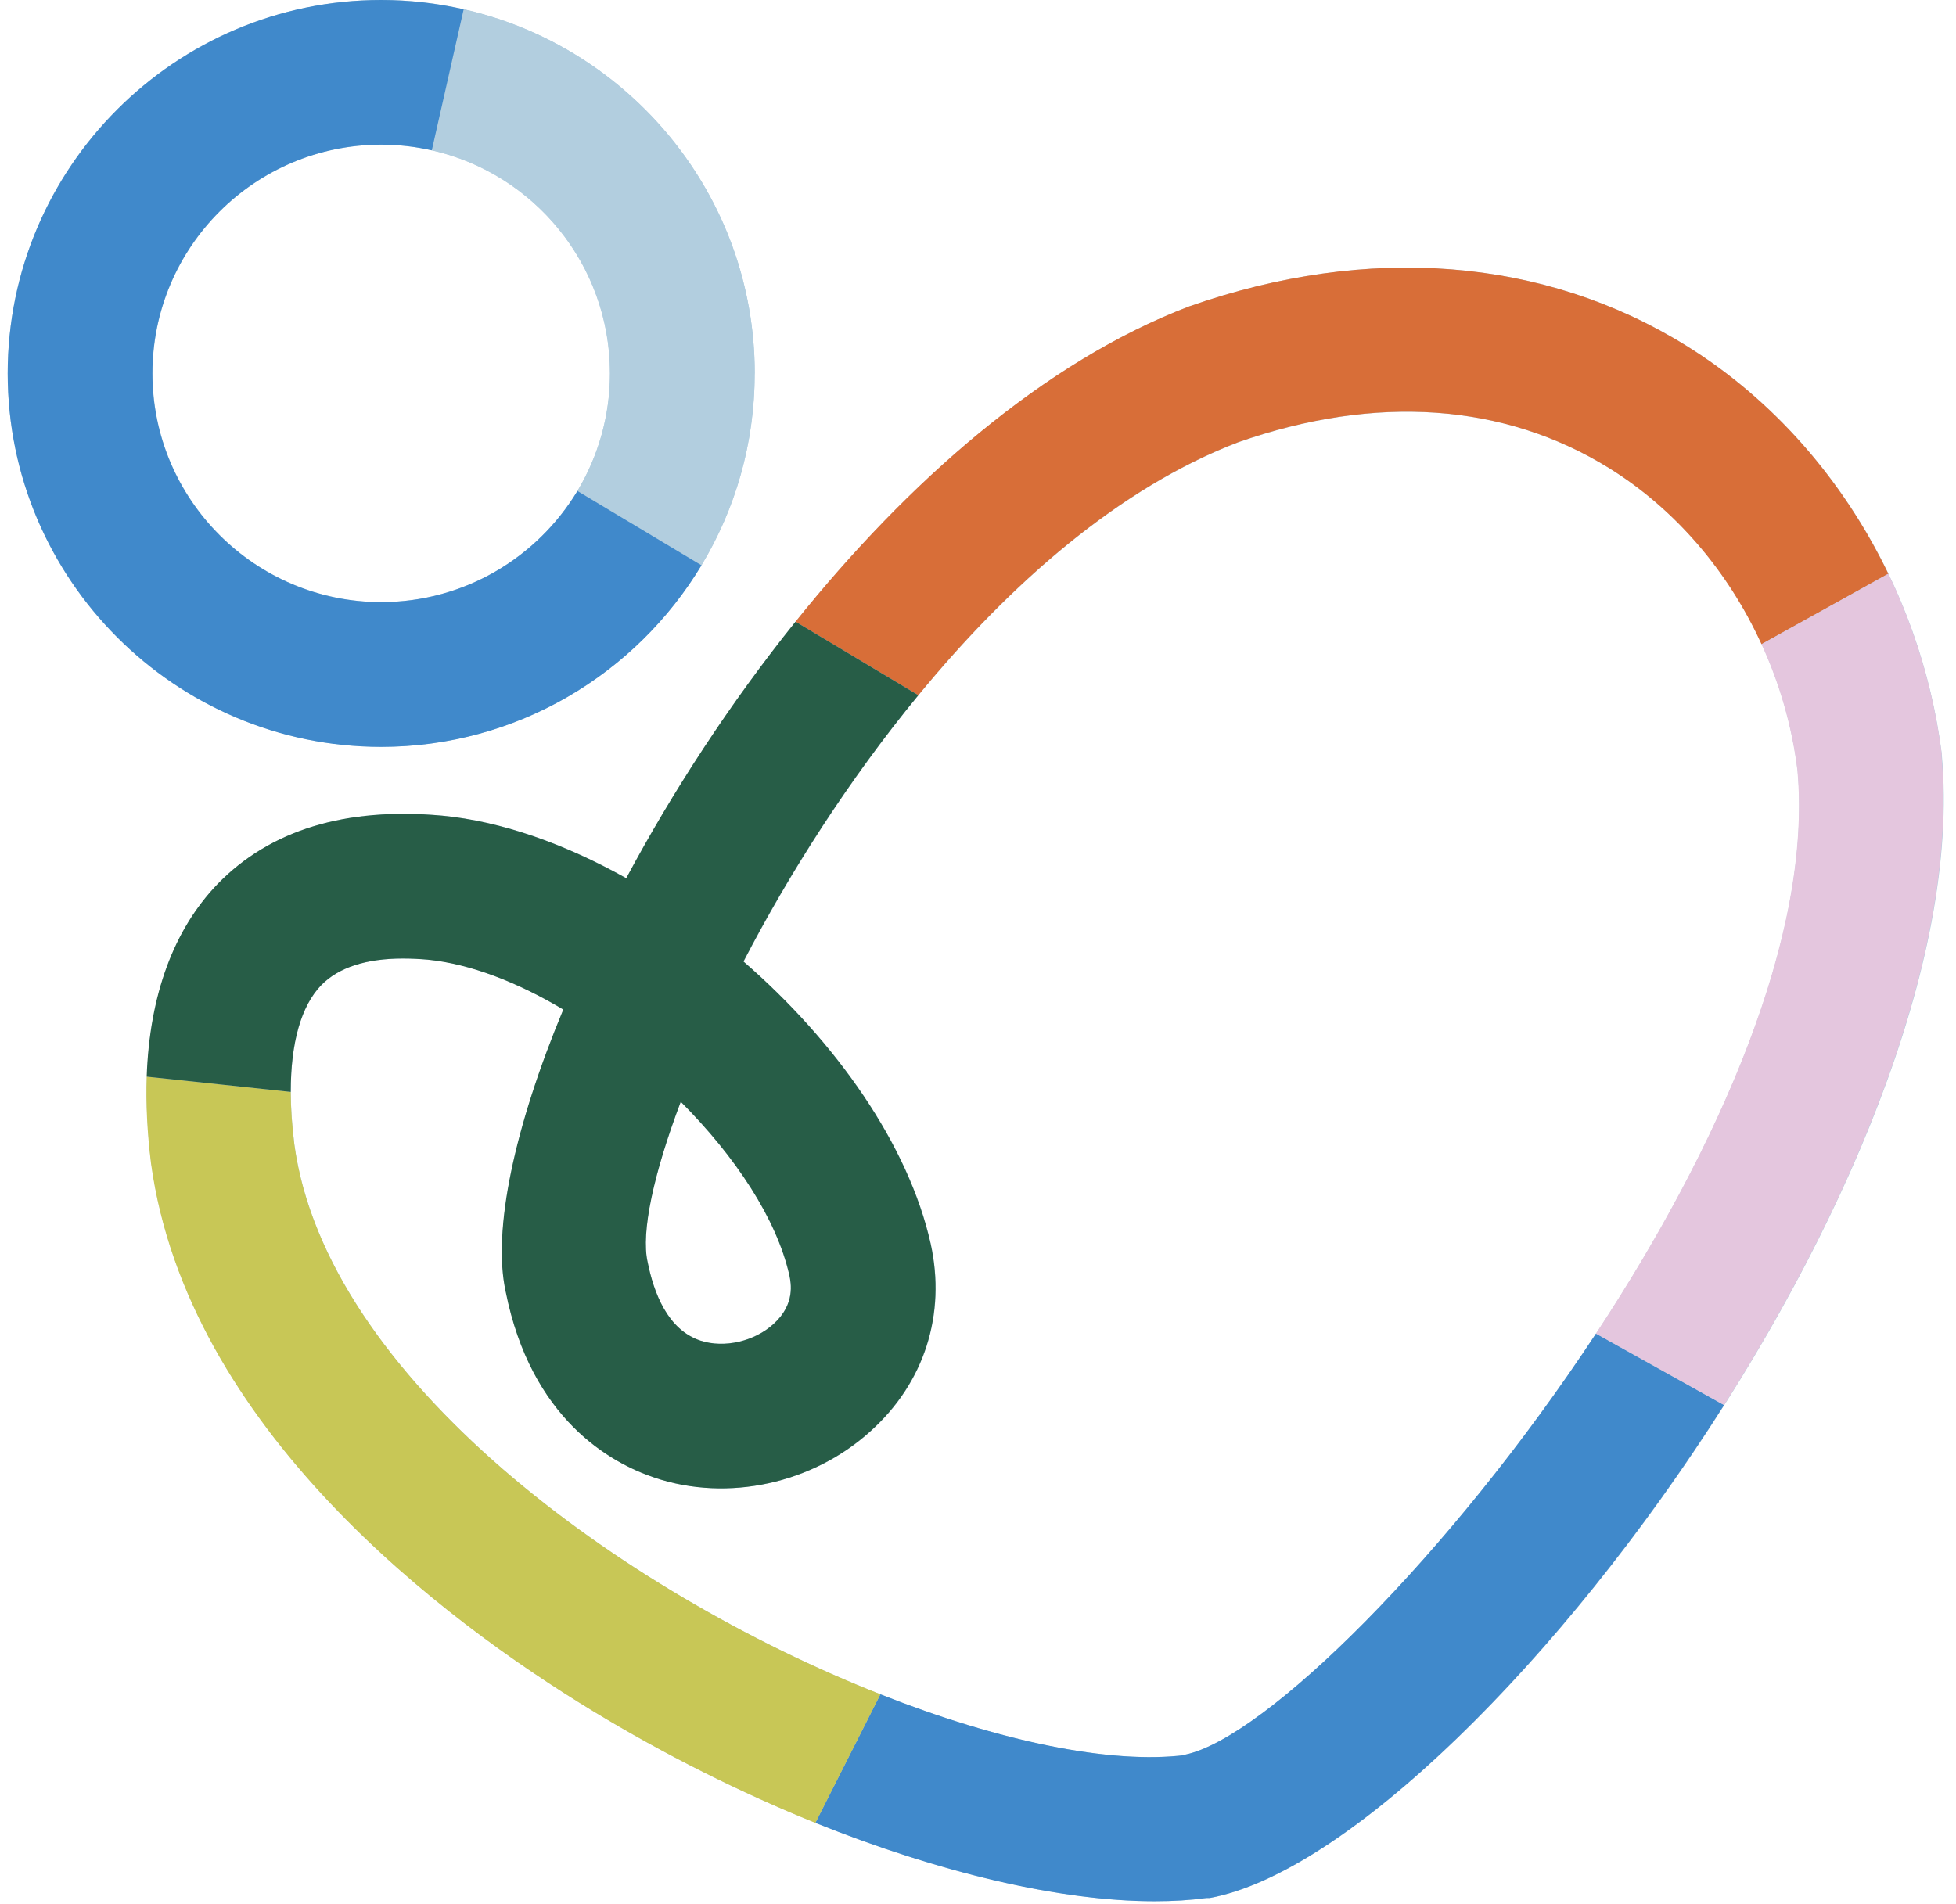 <svg width="151" height="147" viewBox="0 0 151 147" fill="none" xmlns="http://www.w3.org/2000/svg">
<g clip-path="url(#clip0_636_1703)">
<path d="M58.264 28.83C58.264 12.94 45.325 0 29.424 0C13.524 0 0.594 12.94 0.594 28.83C0.594 44.72 13.534 57.66 29.424 57.66C45.315 57.66 58.255 44.72 58.255 28.83H58.264ZM11.774 28.83C11.774 19.08 19.684 11.17 29.434 11.17C39.184 11.17 47.094 19.08 47.094 28.83C47.094 38.58 39.154 46.49 29.434 46.49C19.715 46.49 11.774 38.58 11.774 28.83Z" fill="#B2CEDF"/>
<path d="M149.914 58.28C148.264 45.15 140.894 33.33 130.164 26.68C119.214 19.89 105.664 18.8 91.805 23.66C74.064 30.42 58.025 49.76 48.355 67.81C43.664 65.18 38.775 63.42 34.135 62.98C26.674 62.31 20.864 64.1 16.814 68.26C12.284 72.95 10.505 80.39 11.675 89.8C14.464 110.25 34.224 125.09 45.764 132.1C60.684 141.18 77.474 146.8 89.154 146.8C90.574 146.8 91.894 146.72 93.154 146.55H93.404C112.824 142.97 152.834 90.5 149.904 58.28H149.934H149.914ZM52.535 85.05C56.755 89.27 59.965 94.1 60.944 98.49C61.054 99.05 61.414 100.7 59.715 102.23C58.234 103.57 55.914 104.1 54.094 103.52C51.525 102.68 50.465 99.8 49.984 97.43C49.484 95.17 50.434 90.67 52.554 85.05H52.525H52.535ZM91.514 135.51C73.124 137.83 26.325 114.64 22.724 88.37C21.994 82.56 22.724 78.2 24.825 76.05C26.134 74.71 28.265 74.01 31.114 74.01C31.724 74.01 32.374 74.04 33.044 74.09C36.315 74.43 39.944 75.82 43.495 77.95C39.724 87.03 38.014 94.99 39.054 99.72C41.014 109.56 47.124 112.96 50.594 114.11C56.215 115.98 62.745 114.56 67.215 110.51C71.374 106.77 73.055 101.49 71.855 96.04C70.154 88.41 64.564 80.45 57.404 74.25C65.504 58.66 79.424 40.33 95.605 34.15C106.224 30.43 116.144 31.13 124.244 36.16C132.124 41.05 137.574 49.82 138.774 59.46C141.344 87.76 102.754 133.17 91.495 135.49L91.525 135.52L91.514 135.51Z" fill="#B2CEDF"/>
<path d="M130.154 26.68C119.204 19.89 105.644 18.8 91.794 23.66C80.594 27.93 70.075 37.21 61.414 48L70.894 53.68C77.954 45.07 86.415 37.65 95.594 34.14C106.204 30.43 116.124 31.12 124.234 36.15C129.334 39.32 133.424 44.12 135.984 49.74L145.774 44.3C142.264 37.03 136.874 30.84 130.154 26.68Z" fill="#D86E38"/>
<path d="M123.204 102.97C111.914 120.12 97.635 134.21 91.484 135.48L91.514 135.51C85.734 136.24 77.135 134.45 67.965 130.82L62.944 140.75C72.534 144.6 81.835 146.8 89.135 146.8C90.564 146.8 91.874 146.72 93.135 146.55H93.385C103.944 144.61 120.574 128.22 133.094 108.49L123.204 102.97Z" fill="#4089CB"/>
<path d="M35.794 0.72L33.334 11.61C41.205 13.39 47.084 20.42 47.084 28.83C47.084 32.15 46.164 35.25 44.575 37.91L54.154 43.65C56.764 39.32 58.264 34.25 58.264 28.83C58.264 15.13 48.645 3.62 35.794 0.72Z" fill="#B2CEDF"/>
<path d="M44.575 37.91C41.474 43.05 35.844 46.49 29.424 46.49C19.704 46.49 11.764 38.58 11.764 28.83C11.764 19.08 19.674 11.17 29.424 11.17C30.765 11.17 32.075 11.32 33.334 11.61L35.794 0.72C33.745 0.25 31.614 0 29.424 0C13.524 0 0.594 12.94 0.594 28.83C0.594 44.72 13.524 57.67 29.424 57.67C39.904 57.67 49.105 52.04 54.154 43.65L44.575 37.91Z" fill="#4089CB"/>
<path d="M22.724 88.38C22.544 86.93 22.444 85.57 22.444 84.31L11.324 83.13C11.254 85.22 11.364 87.45 11.654 89.8C14.454 110.25 34.204 125.09 45.744 132.1C51.334 135.5 57.194 138.42 62.944 140.75L67.965 130.82C47.965 122.94 25.194 106.38 22.724 88.38Z" fill="#C8C756"/>
<path d="M149.874 58.28H149.904C149.284 53.37 147.864 48.64 145.774 44.3L135.984 49.74C137.384 52.79 138.334 56.07 138.754 59.46C139.924 72.32 132.594 88.7 123.204 102.97L133.094 108.49C143.604 91.92 151.214 72.99 149.874 58.28Z" fill="#E4C6DE"/>
<path d="M71.844 96.03C70.134 88.4 64.544 80.44 57.394 74.24C60.894 67.49 65.494 60.24 70.894 53.68L61.414 48C56.344 54.31 51.904 61.15 48.344 67.81C43.644 65.18 38.754 63.42 34.124 62.98C26.664 62.31 20.844 64.09 16.794 68.26C13.404 71.78 11.544 76.84 11.324 83.13L22.444 84.31C22.444 80.52 23.244 77.66 24.814 76.05C26.134 74.71 28.254 74.01 31.104 74.01C31.714 74.01 32.364 74.04 33.034 74.1C36.304 74.43 39.934 75.83 43.484 77.95C39.704 87.03 38.004 95 39.034 99.72C40.994 109.55 47.114 112.96 50.574 114.11C56.194 115.98 62.734 114.56 67.204 110.5C71.364 106.76 73.044 101.48 71.844 96.03ZM59.714 102.23C58.234 103.58 55.914 104.11 54.094 103.52C51.524 102.68 50.465 99.8 49.994 97.43C49.484 95.16 50.434 90.68 52.554 85.07C52.554 85.07 52.548 85.063 52.534 85.05H52.564C52.564 85.05 52.554 85.05 52.554 85.07C56.764 89.29 59.964 94.11 60.944 98.49C61.054 99.05 61.414 100.7 59.714 102.23Z" fill="#275D47"/>
</g>
<defs>
<clipPath id="clip0_636_1703">
<rect width="149.44" height="146.8" fill="white" transform="translate(0.594)"/>
</clipPath>
</defs>
</svg>
